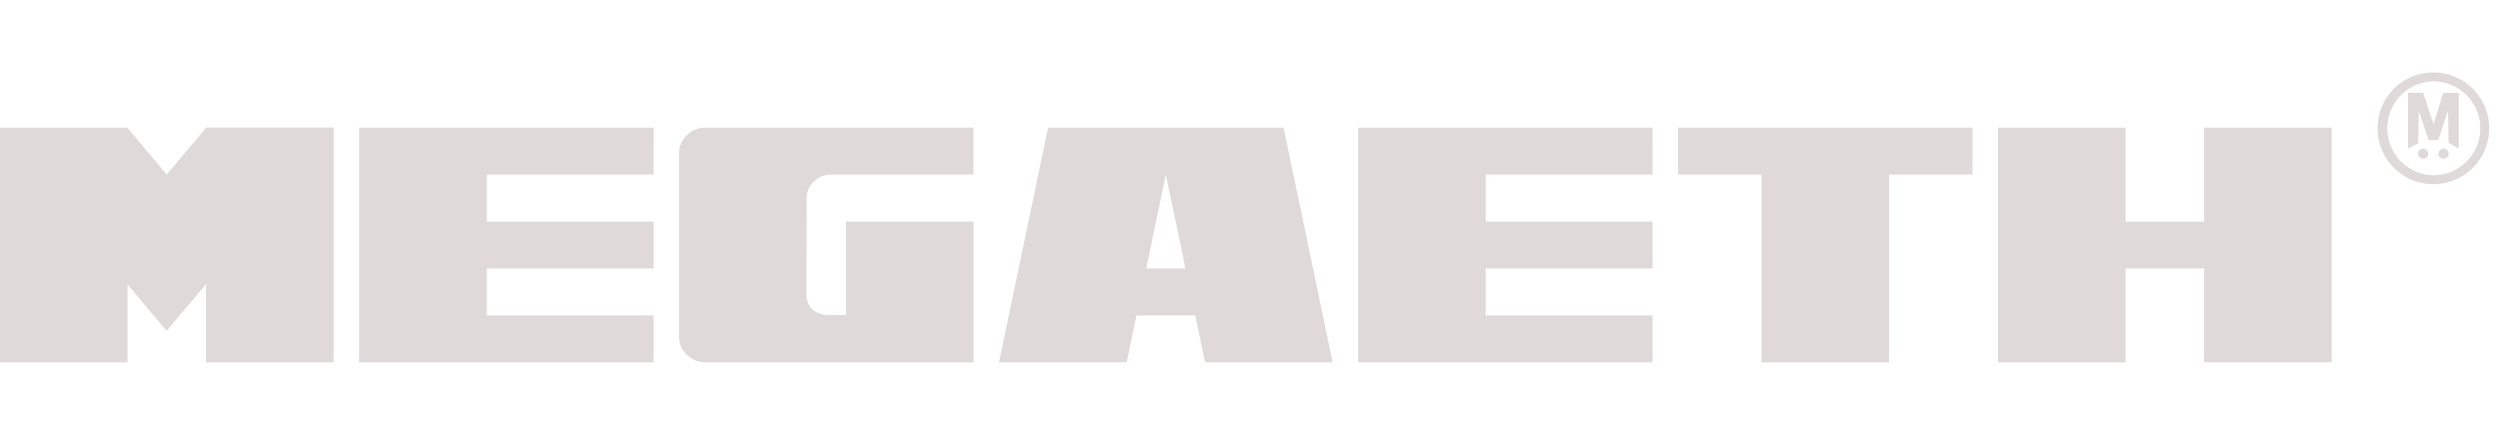 <svg xmlns="http://www.w3.org/2000/svg" fill="none" viewBox="0 0 138 24">
  <path fill="#dfd9d9" d="M18.418 7.048V20h-7.043v-4.321l-2.176 2.589-2.158-2.57V20H0V7.048h7.043v.017l2.158 2.57 2.176-2.58v-.01h7.043zm35.317 2.587h-7.863q-.561.008-.948.388a1.21 1.21 0 0 0-.398.912l-.007 5.384q.017.495.36.785.333.28.885.288h.93v-5.16h7.043V20H38.958q-.605 0-1.038-.415-.432-.404-.433-.992V8.455q0-.587.433-.993a1.45 1.45 0 0 1 1.038-.414h14.777zm-17.656 0H26.87v2.598h9.21v2.59h-9.21v2.587h9.21V20H19.826V7.047H36.08zm37.482 10.364H66.52l-.542-2.589H62.73L62.19 20h-7.044l2.708-12.952h13zm17.66-10.364h-9.208v2.598h9.209v2.59h-9.21v2.587h9.21V20H74.97V7.047h16.252zm17.66 0h-4.605v10.364h-7.042V9.635H92.63V7.047h16.252zm8.451 2.598h4.334V7.047h7.041v12.952h-7.041v-5.177h-4.334V20h-7.043V7.047h7.043zm-54.061 2.59h2.168l-1.084-5.188zM134.322 4a3.083 3.083 0 1 1 0 6.166 3.083 3.083 0 0 1 0-6.166m0 .49a2.594 2.594 0 0 0 0 5.187 2.594 2.594 0 0 0 2.593-2.593 2.6 2.6 0 0 0-2.593-2.594m-.561 3.715a.28.28 0 1 1 0 .56.28.28 0 0 1 0-.56m1.12 0a.28.28 0 1 1 0 .56.28.28 0 0 1 0-.56m-1.131-3.084c.155.437.558 1.673.588 1.743.007-.034.414-1.383.529-1.735h.856v3.076c-.106-.061-.213-.122-.327-.191-.08-.042-.154-.089-.235-.123a103.35 103.35 0 0 0-.032-1.812c-.115.356-.512 1.613-.545 1.648h-.529s-.513-1.521-.539-1.594c-.008.586-.015 1.172-.035 1.777a9 9 0 0 1-.561.287V5.121zM53.737 7.048h-.002v-.002z"/>
</svg>

